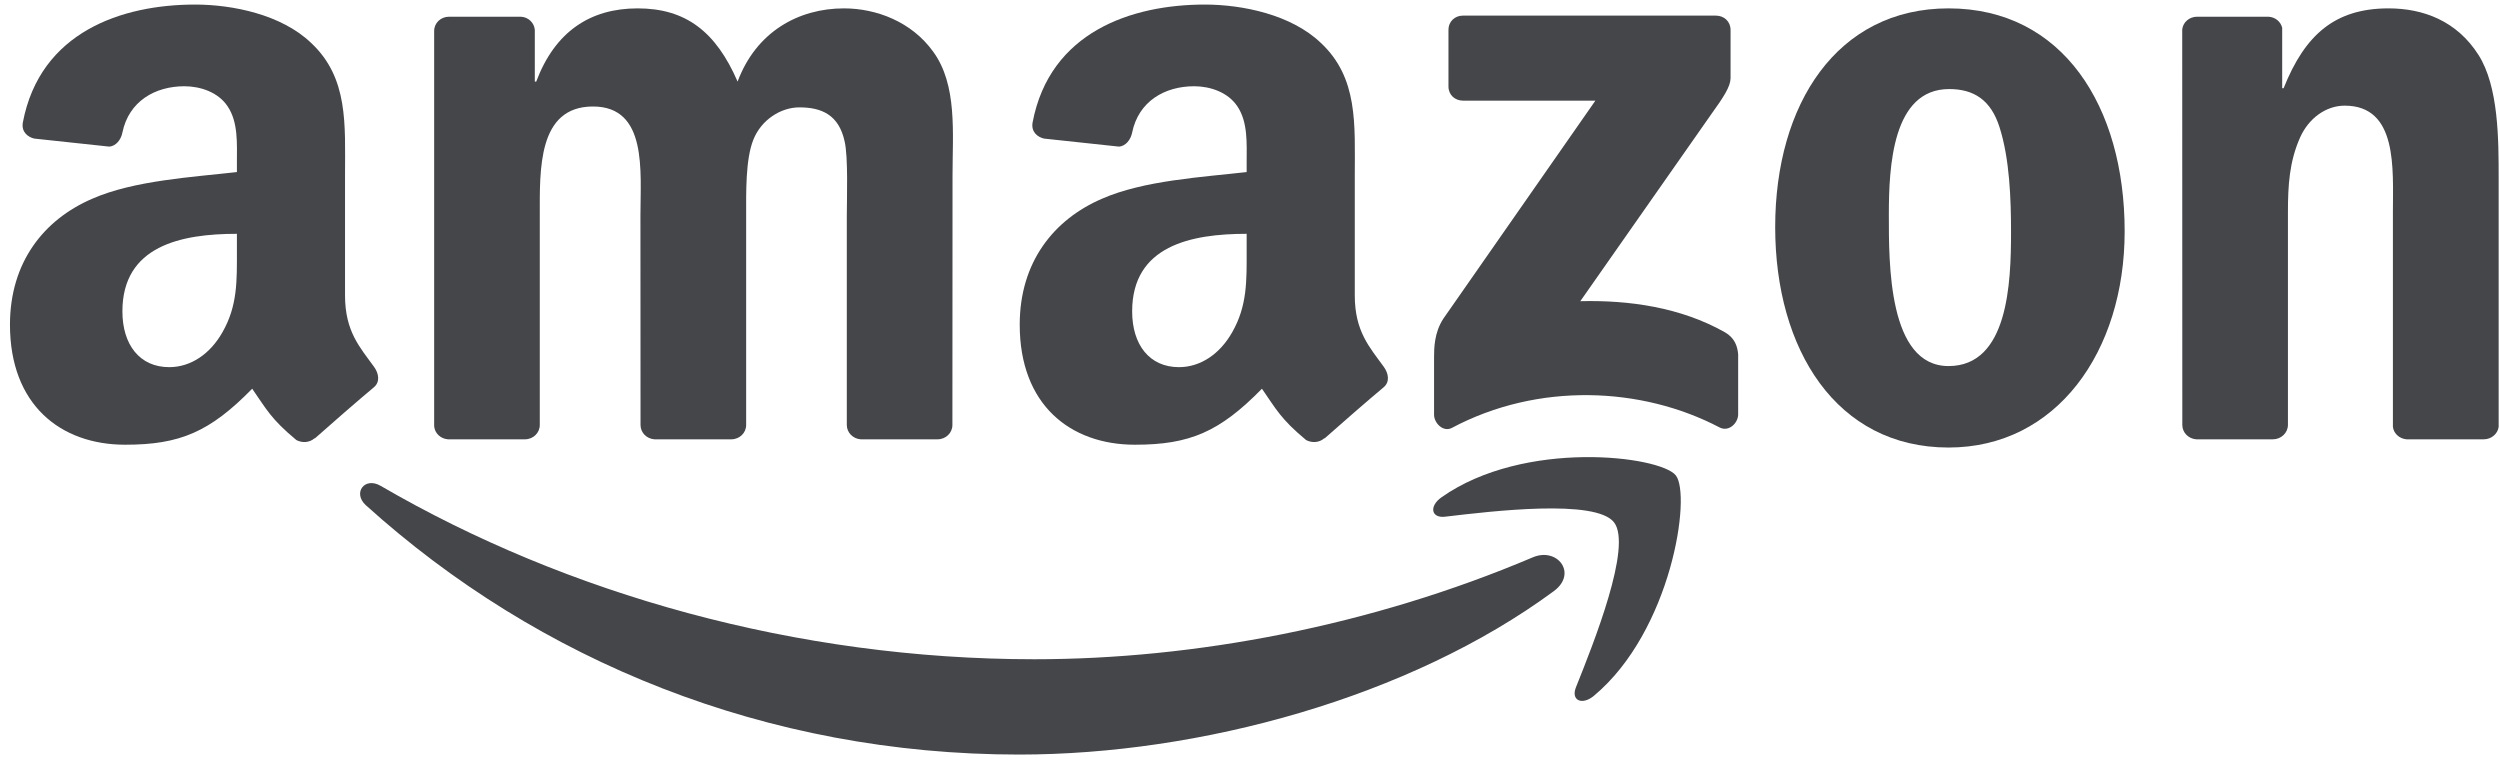 <svg width="80" height="25" viewBox="0 0 80 25" fill="none" xmlns="http://www.w3.org/2000/svg">
<path d="M49.724 18.915C45.096 22.326 38.388 24.146 32.613 24.146C24.515 24.146 17.225 21.151 11.71 16.17C11.276 15.778 11.665 15.244 12.184 15.549C18.137 19.012 25.496 21.096 33.098 21.096C38.225 21.096 43.865 20.035 49.051 17.834C49.835 17.501 50.49 18.347 49.724 18.915Z" fill="#44464A"/>
<path d="M51.648 16.714C51.059 15.959 47.738 16.357 46.247 16.534C45.793 16.59 45.724 16.194 46.133 15.91C48.778 14.049 53.118 14.586 53.624 15.21C54.13 15.837 53.492 20.188 51.007 22.264C50.625 22.583 50.261 22.413 50.431 21.991C50.989 20.597 52.241 17.474 51.648 16.714Z" fill="#44464A"/>
<path d="M46.351 2.767V0.958C46.351 0.684 46.559 0.5 46.809 0.5H54.91C55.17 0.5 55.378 0.687 55.378 0.958V2.507C55.374 2.767 55.156 3.107 54.768 3.644L50.57 9.638C52.13 9.6 53.776 9.832 55.191 10.629C55.51 10.81 55.596 11.073 55.621 11.333V13.264C55.621 13.527 55.33 13.836 55.024 13.677C52.532 12.37 49.221 12.227 46.465 13.69C46.185 13.843 45.89 13.538 45.89 13.274V11.441C45.89 11.146 45.894 10.643 46.188 10.196L51.052 3.221H46.819C46.559 3.221 46.351 3.038 46.351 2.767Z" fill="#44464A"/>
<path d="M16.798 14.058H14.334C14.098 14.04 13.911 13.864 13.893 13.638V0.989C13.893 0.736 14.105 0.535 14.368 0.535H16.667C16.906 0.545 17.096 0.729 17.114 0.957V2.611H17.159C17.759 1.013 18.885 0.268 20.404 0.268C21.946 0.268 22.91 1.013 23.603 2.611C24.199 1.013 25.555 0.268 27.007 0.268C28.04 0.268 29.171 0.694 29.86 1.651C30.64 2.715 30.481 4.261 30.481 5.617L30.477 13.6C30.477 13.853 30.266 14.058 30.002 14.058H27.541C27.295 14.04 27.098 13.843 27.098 13.6V6.896C27.098 6.362 27.146 5.031 27.028 4.525C26.844 3.675 26.293 3.436 25.579 3.436C24.983 3.436 24.359 3.835 24.106 4.473C23.853 5.11 23.877 6.178 23.877 6.896V13.6C23.877 13.853 23.666 14.058 23.402 14.058H20.941C20.691 14.04 20.497 13.843 20.497 13.6L20.494 6.896C20.494 5.485 20.726 3.408 18.975 3.408C17.204 3.408 17.273 5.433 17.273 6.896V13.6C17.273 13.853 17.062 14.058 16.798 14.058Z" fill="#44464A"/>
<path d="M62.353 0.268C66.01 0.268 67.989 3.408 67.989 7.402C67.989 11.26 65.802 14.321 62.353 14.321C58.761 14.321 56.806 11.18 56.806 7.267C56.806 3.329 58.786 0.268 62.353 0.268ZM62.373 2.85C60.557 2.85 60.443 5.325 60.443 6.868C60.443 8.414 60.418 11.714 62.353 11.714C64.263 11.714 64.353 9.052 64.353 7.43C64.353 6.362 64.308 5.086 63.986 4.074C63.708 3.193 63.157 2.85 62.373 2.85Z" fill="#44464A"/>
<path d="M72.732 14.058H70.278C70.032 14.04 69.834 13.843 69.834 13.6L69.831 0.947C69.852 0.715 70.056 0.535 70.306 0.535H72.59C72.805 0.545 72.982 0.691 73.03 0.888V2.822H73.076C73.765 1.093 74.733 0.268 76.435 0.268C77.54 0.268 78.618 0.666 79.312 1.758C79.957 2.77 79.957 4.473 79.957 5.696V13.659C79.929 13.881 79.724 14.058 79.482 14.058H77.01C76.785 14.04 76.597 13.874 76.573 13.659V6.788C76.573 5.405 76.733 3.381 75.031 3.381C74.431 3.381 73.88 3.783 73.606 4.393C73.259 5.166 73.214 5.935 73.214 6.788V13.6C73.211 13.853 72.996 14.058 72.732 14.058Z" fill="#44464A"/>
<path d="M39.893 8.016V7.482C38.111 7.482 36.229 7.863 36.229 9.964C36.229 11.028 36.78 11.749 37.727 11.749C38.42 11.749 39.04 11.323 39.432 10.629C39.917 9.777 39.893 8.976 39.893 8.016ZM42.379 14.023C42.216 14.169 41.98 14.179 41.796 14.082C40.978 13.403 40.833 13.087 40.382 12.439C39.03 13.819 38.073 14.231 36.319 14.231C34.246 14.231 32.631 12.952 32.631 10.39C32.631 8.39 33.716 7.028 35.258 6.362C36.596 5.773 38.465 5.669 39.893 5.506V5.187C39.893 4.601 39.938 3.908 39.595 3.402C39.293 2.947 38.718 2.76 38.212 2.76C37.272 2.76 36.433 3.242 36.229 4.241C36.187 4.462 36.024 4.681 35.803 4.691L33.411 4.435C33.209 4.39 32.988 4.227 33.043 3.918C33.594 1.02 36.212 0.146 38.555 0.146C39.754 0.146 41.321 0.465 42.268 1.374C43.467 2.493 43.353 3.987 43.353 5.613V9.454C43.353 10.609 43.831 11.115 44.282 11.739C44.441 11.961 44.476 12.227 44.275 12.394C43.772 12.813 42.878 13.593 42.386 14.03L42.379 14.023Z" fill="#44464A"/>
<path d="M7.581 8.016V7.482C5.799 7.482 3.917 7.863 3.917 9.964C3.917 11.028 4.468 11.749 5.415 11.749C6.108 11.749 6.729 11.323 7.12 10.629C7.606 9.777 7.581 8.976 7.581 8.016ZM10.067 14.023C9.904 14.169 9.668 14.179 9.484 14.082C8.666 13.403 8.521 13.087 8.07 12.439C6.718 13.819 5.761 14.231 4.007 14.231C1.934 14.231 0.319 12.952 0.319 10.39C0.319 8.39 1.404 7.028 2.946 6.362C4.285 5.773 6.153 5.669 7.581 5.506V5.187C7.581 4.601 7.626 3.908 7.283 3.402C6.982 2.947 6.406 2.76 5.9 2.76C4.961 2.76 4.122 3.242 3.917 4.241C3.876 4.462 3.713 4.681 3.491 4.691L1.099 4.435C0.898 4.39 0.676 4.227 0.731 3.918C1.283 1.02 3.9 0.146 6.243 0.146C7.443 0.146 9.01 0.465 9.956 1.374C11.155 2.493 11.041 3.987 11.041 5.613V9.454C11.041 10.609 11.519 11.115 11.97 11.739C12.129 11.961 12.164 12.227 11.963 12.394C11.46 12.813 10.566 13.593 10.074 14.03L10.067 14.023Z" fill="#44464A"/>
</svg>
